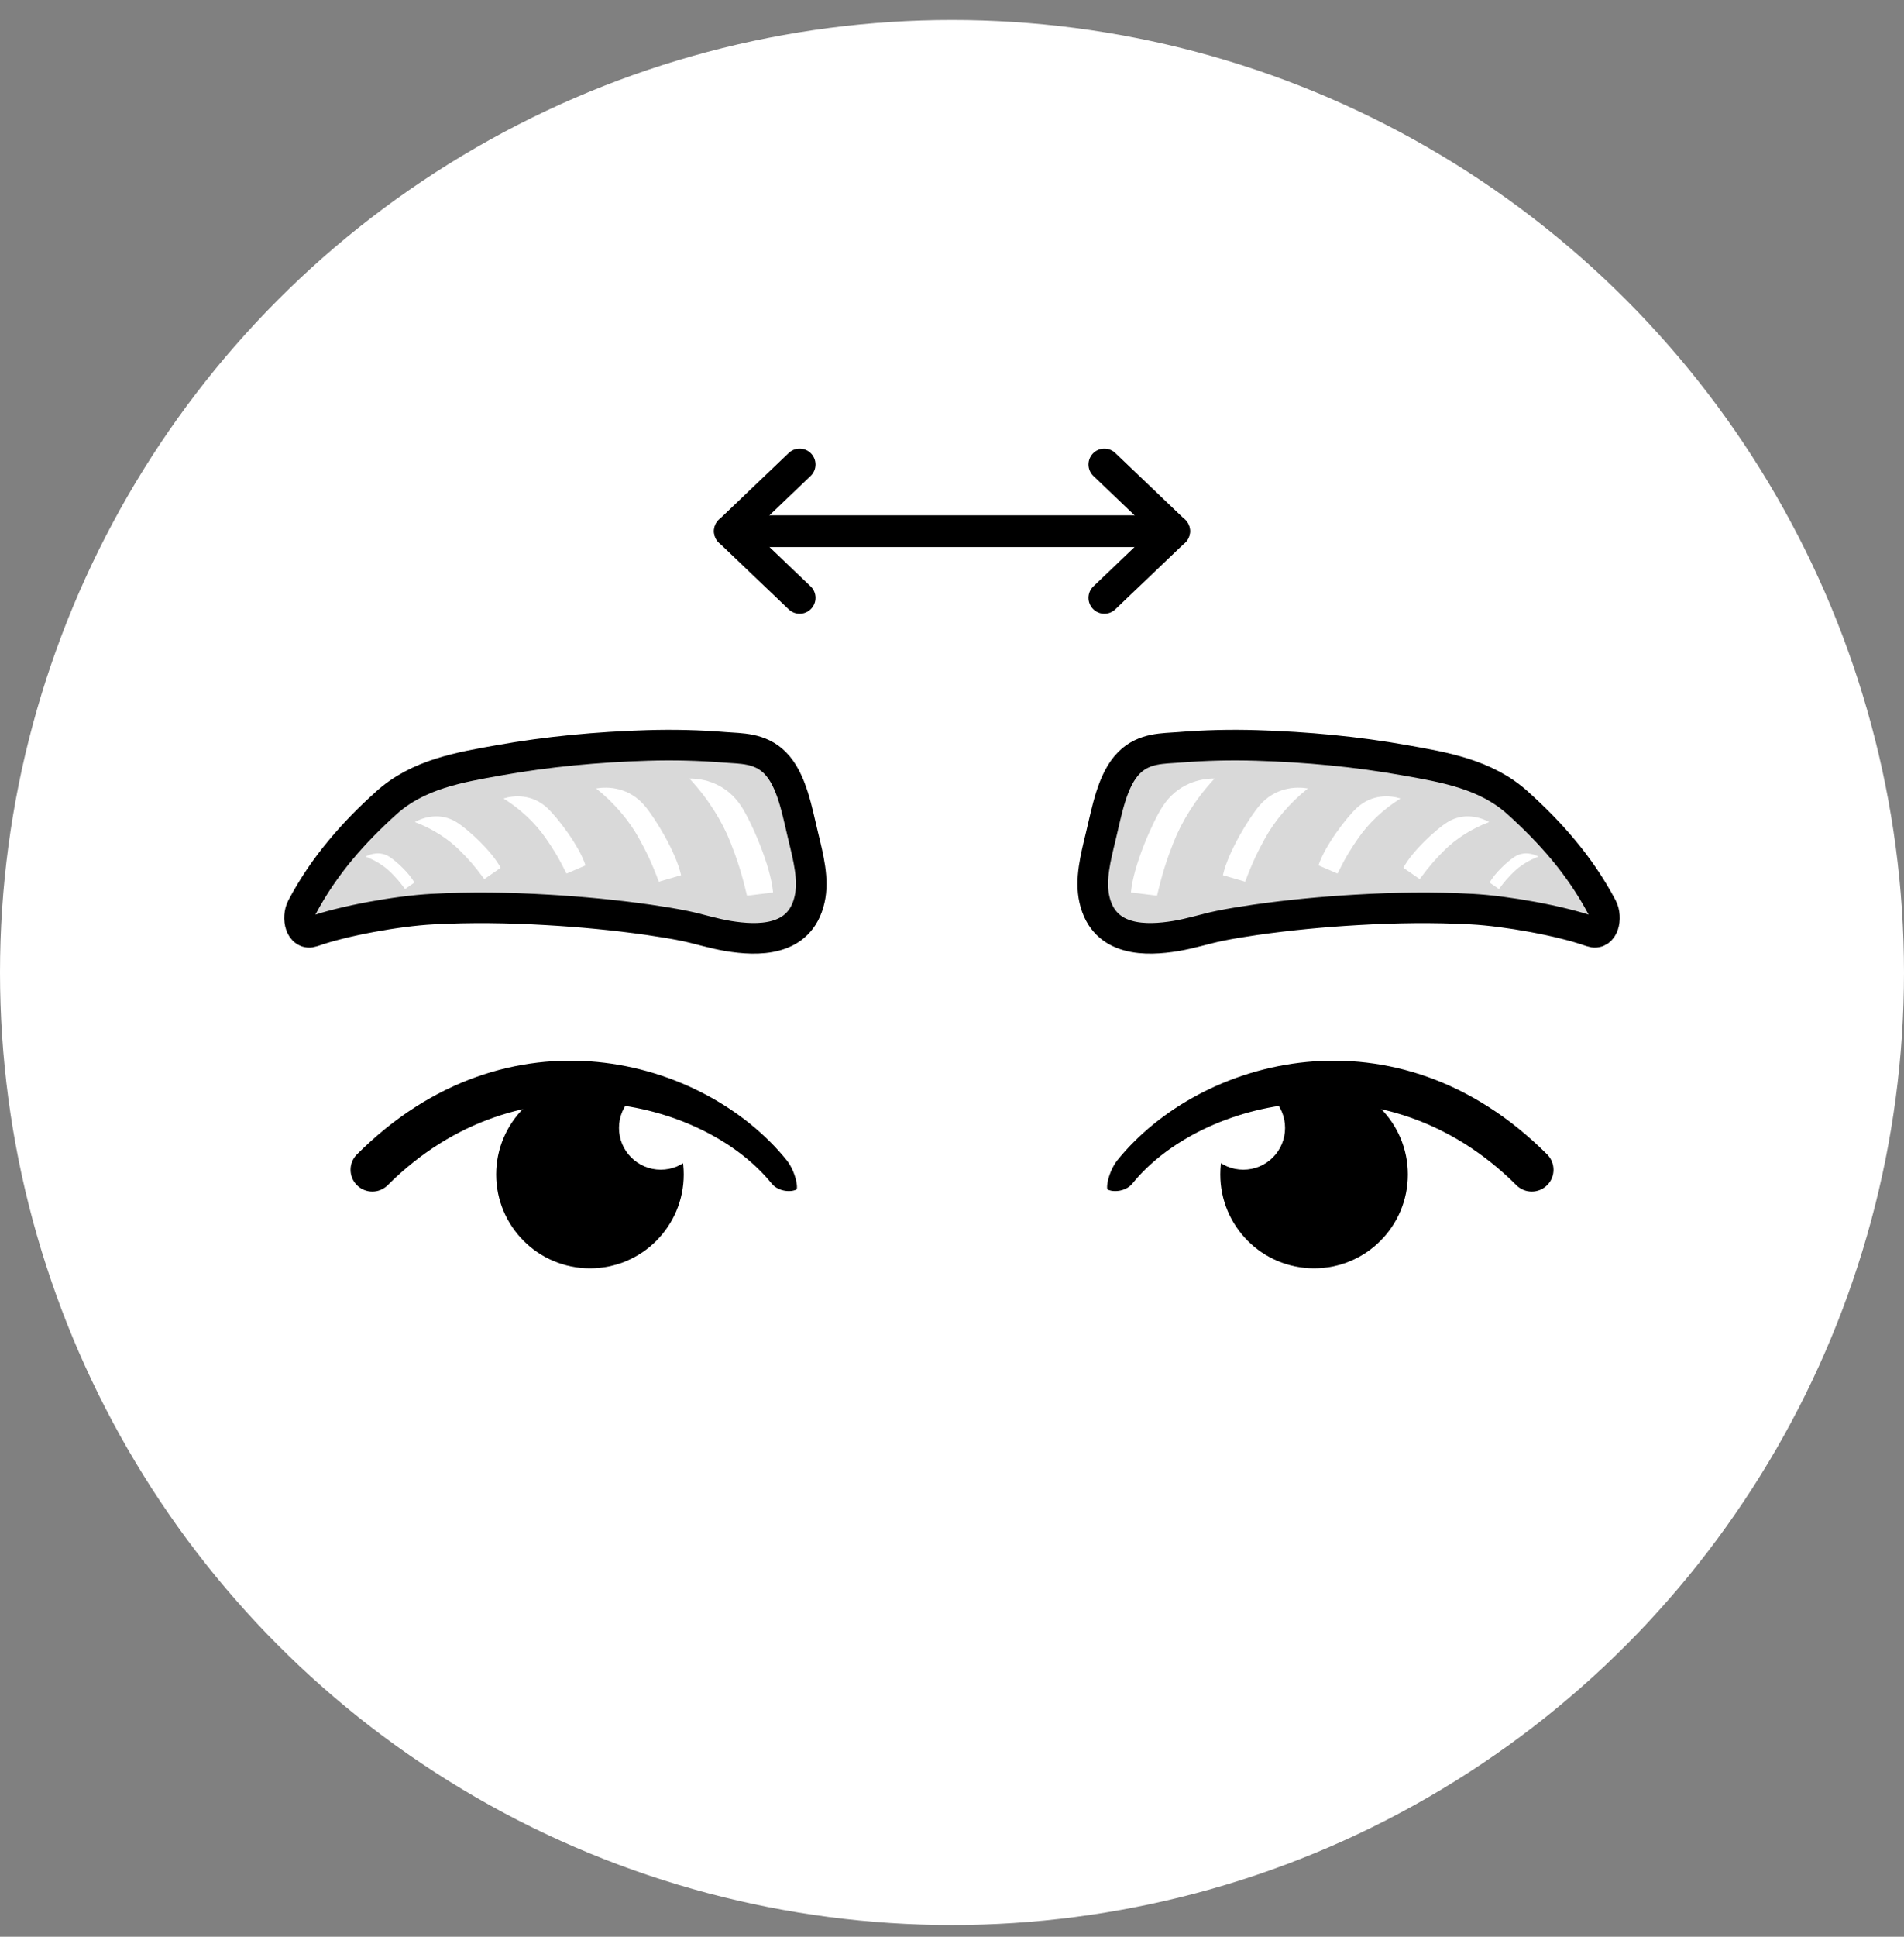 <svg width="60" height="61" viewBox="0 0 60 61" fill="none" xmlns="http://www.w3.org/2000/svg">
<rect x="0" y="0" width="60" height="61" fill="#808080" stroke="none"/>
<circle cx="30" cy="30.63" r="29" fill="white" stroke="white" stroke-width="2"/>
<path d="M23 16.73L37 16.73" stroke="black" stroke-miterlimit="10" stroke-linecap="round" stroke-linejoin="round"/>
<path d="M25.199 14.63L23 16.73L25.199 18.83" stroke="black" stroke-miterlimit="10" stroke-linecap="round" stroke-linejoin="round"/>
<path d="M34.801 14.63L37 16.73L34.801 18.83" stroke="black" stroke-miterlimit="10" stroke-linecap="round" stroke-linejoin="round"/>
<circle cx="2.955" cy="2.955" r="2.955" transform="matrix(-1 0 0 1 44.365 34.038)" fill="black"/>
<circle cx="1.316" cy="1.316" r="1.316" transform="matrix(-1 0 0 1 40.496 34.209)" fill="white"/>
<path fill-rule="evenodd" clip-rule="evenodd" d="M35.213 36.541C37.832 33.299 43.992 31.596 48.754 36.359C49.022 36.627 49.022 37.061 48.754 37.329C48.486 37.597 48.052 37.597 47.784 37.329C45.713 35.258 43.223 34.58 40.986 34.752C38.756 34.923 36.765 35.941 35.687 37.275C35.573 37.416 35.404 37.489 35.237 37.509C35.154 37.519 35.075 37.515 35.01 37.502C34.954 37.491 34.917 37.474 34.896 37.461C34.893 37.453 34.889 37.436 34.888 37.402C34.886 37.338 34.897 37.249 34.924 37.145C34.977 36.936 35.083 36.702 35.213 36.541Z" fill="black"/>
<path d="M50.486 28.579C49.773 27.233 48.83 26.193 47.832 25.293C46.824 24.379 45.505 24.165 44.28 23.947C42.746 23.672 41.173 23.526 39.598 23.478C38.789 23.453 37.974 23.472 37.156 23.538C36.661 23.578 36.055 23.548 35.581 24.022C35.045 24.555 34.881 25.548 34.687 26.346C34.526 27.014 34.345 27.708 34.488 28.33C34.796 29.687 36.159 29.625 37.036 29.484C37.527 29.404 37.986 29.253 38.421 29.164C38.803 29.085 39.184 29.026 39.565 28.97C40.633 28.818 41.699 28.718 42.76 28.657C43.974 28.586 45.183 28.569 46.38 28.634C47.462 28.692 49.186 28.999 50.148 29.344C50.532 29.48 50.657 28.905 50.486 28.579Z" fill="#D9D9D9" stroke="black" stroke-width="0.963" stroke-miterlimit="10" stroke-linecap="round" stroke-linejoin="round"/>
<path fill-rule="evenodd" clip-rule="evenodd" d="M38.276 24.521C37.835 24.516 37.105 24.669 36.63 25.411C36.31 25.912 35.714 27.263 35.638 28.109L36.461 28.211C36.647 27.429 36.776 27.058 36.98 26.535C37.236 25.882 37.679 25.157 38.276 24.521Z" fill="white"/>
<path fill-rule="evenodd" clip-rule="evenodd" d="M41.214 24.834C40.833 24.767 40.183 24.796 39.691 25.37C39.359 25.758 38.695 26.843 38.537 27.565L39.238 27.77C39.485 27.12 39.637 26.817 39.871 26.393C40.164 25.864 40.627 25.3 41.214 24.834Z" fill="white"/>
<path fill-rule="evenodd" clip-rule="evenodd" d="M44.135 25.149C43.805 25.048 43.232 25.002 42.75 25.452C42.425 25.757 41.748 26.639 41.548 27.256L42.147 27.514C42.42 26.969 42.579 26.719 42.821 26.373C43.124 25.94 43.579 25.494 44.135 25.149Z" fill="white"/>
<path fill-rule="evenodd" clip-rule="evenodd" d="M46.929 25.891C46.64 25.733 46.117 25.578 45.604 25.901C45.258 26.119 44.501 26.802 44.224 27.333L44.738 27.688C45.072 27.238 45.257 27.038 45.532 26.765C45.877 26.424 46.364 26.102 46.929 25.891Z" fill="white"/>
<path fill-rule="evenodd" clip-rule="evenodd" d="M48.481 26.98C48.316 26.89 48.019 26.802 47.728 26.986C47.531 27.11 47.101 27.498 46.943 27.799L47.236 28.002C47.425 27.746 47.53 27.632 47.687 27.477C47.883 27.283 48.16 27.099 48.481 26.98Z" fill="white"/>
<circle cx="18.591" cy="36.993" r="2.955" fill="black"/>
<circle cx="20.822" cy="35.525" r="1.316" fill="white"/>
<path fill-rule="evenodd" clip-rule="evenodd" d="M24.789 36.541C22.17 33.299 16.011 31.596 11.248 36.359C10.98 36.627 10.98 37.061 11.248 37.329C11.516 37.597 11.95 37.597 12.218 37.329C14.289 35.258 16.779 34.58 19.016 34.752C21.246 34.923 23.237 35.941 24.315 37.275C24.429 37.416 24.598 37.489 24.765 37.509C24.849 37.519 24.927 37.515 24.991 37.502C25.048 37.491 25.085 37.474 25.106 37.461C25.108 37.453 25.113 37.436 25.114 37.402C25.116 37.338 25.105 37.249 25.078 37.145C25.025 36.936 24.919 36.702 24.789 36.541Z" fill="black"/>
<path d="M9.514 28.579C10.227 27.233 11.17 26.193 12.168 25.293C13.176 24.379 14.495 24.165 15.72 23.947C17.254 23.672 18.827 23.526 20.402 23.478C21.211 23.453 22.026 23.472 22.844 23.538C23.339 23.578 23.945 23.548 24.419 24.022C24.955 24.555 25.119 25.548 25.313 26.346C25.474 27.014 25.655 27.708 25.512 28.33C25.204 29.687 23.841 29.625 22.964 29.484C22.473 29.404 22.014 29.253 21.579 29.164C21.197 29.085 20.816 29.026 20.435 28.97C19.366 28.818 18.301 28.718 17.24 28.657C16.026 28.586 14.817 28.569 13.62 28.634C12.538 28.692 10.814 28.999 9.853 29.344C9.468 29.48 9.342 28.905 9.514 28.579Z" fill="#D9D9D9" stroke="black" stroke-width="0.963" stroke-miterlimit="10" stroke-linecap="round" stroke-linejoin="round"/>
<path fill-rule="evenodd" clip-rule="evenodd" d="M21.724 24.521C22.165 24.516 22.895 24.669 23.369 25.411C23.69 25.912 24.286 27.263 24.362 28.109L23.54 28.211C23.353 27.429 23.224 27.058 23.02 26.535C22.764 25.882 22.321 25.157 21.724 24.521Z" fill="white"/>
<path fill-rule="evenodd" clip-rule="evenodd" d="M18.786 24.834C19.167 24.767 19.817 24.796 20.308 25.37C20.641 25.758 21.305 26.843 21.463 27.565L20.762 27.77C20.515 27.12 20.363 26.817 20.129 26.393C19.836 25.864 19.373 25.3 18.786 24.834Z" fill="white"/>
<path fill-rule="evenodd" clip-rule="evenodd" d="M15.865 25.149C16.195 25.048 16.768 25.002 17.25 25.452C17.575 25.757 18.252 26.639 18.452 27.256L17.853 27.514C17.58 26.969 17.421 26.719 17.179 26.373C16.876 25.94 16.421 25.494 15.865 25.149Z" fill="white"/>
<path fill-rule="evenodd" clip-rule="evenodd" d="M13.071 25.891C13.36 25.733 13.883 25.578 14.396 25.901C14.742 26.119 15.499 26.802 15.777 27.333L15.262 27.688C14.928 27.238 14.743 27.038 14.468 26.765C14.123 26.424 13.636 26.102 13.071 25.891Z" fill="white"/>
<path fill-rule="evenodd" clip-rule="evenodd" d="M11.519 26.98C11.684 26.89 11.981 26.802 12.272 26.986C12.469 27.11 12.899 27.498 13.057 27.799L12.764 28.002C12.575 27.746 12.47 27.632 12.313 27.477C12.117 27.283 11.84 27.099 11.519 26.98Z" fill="white"/>
</svg>
